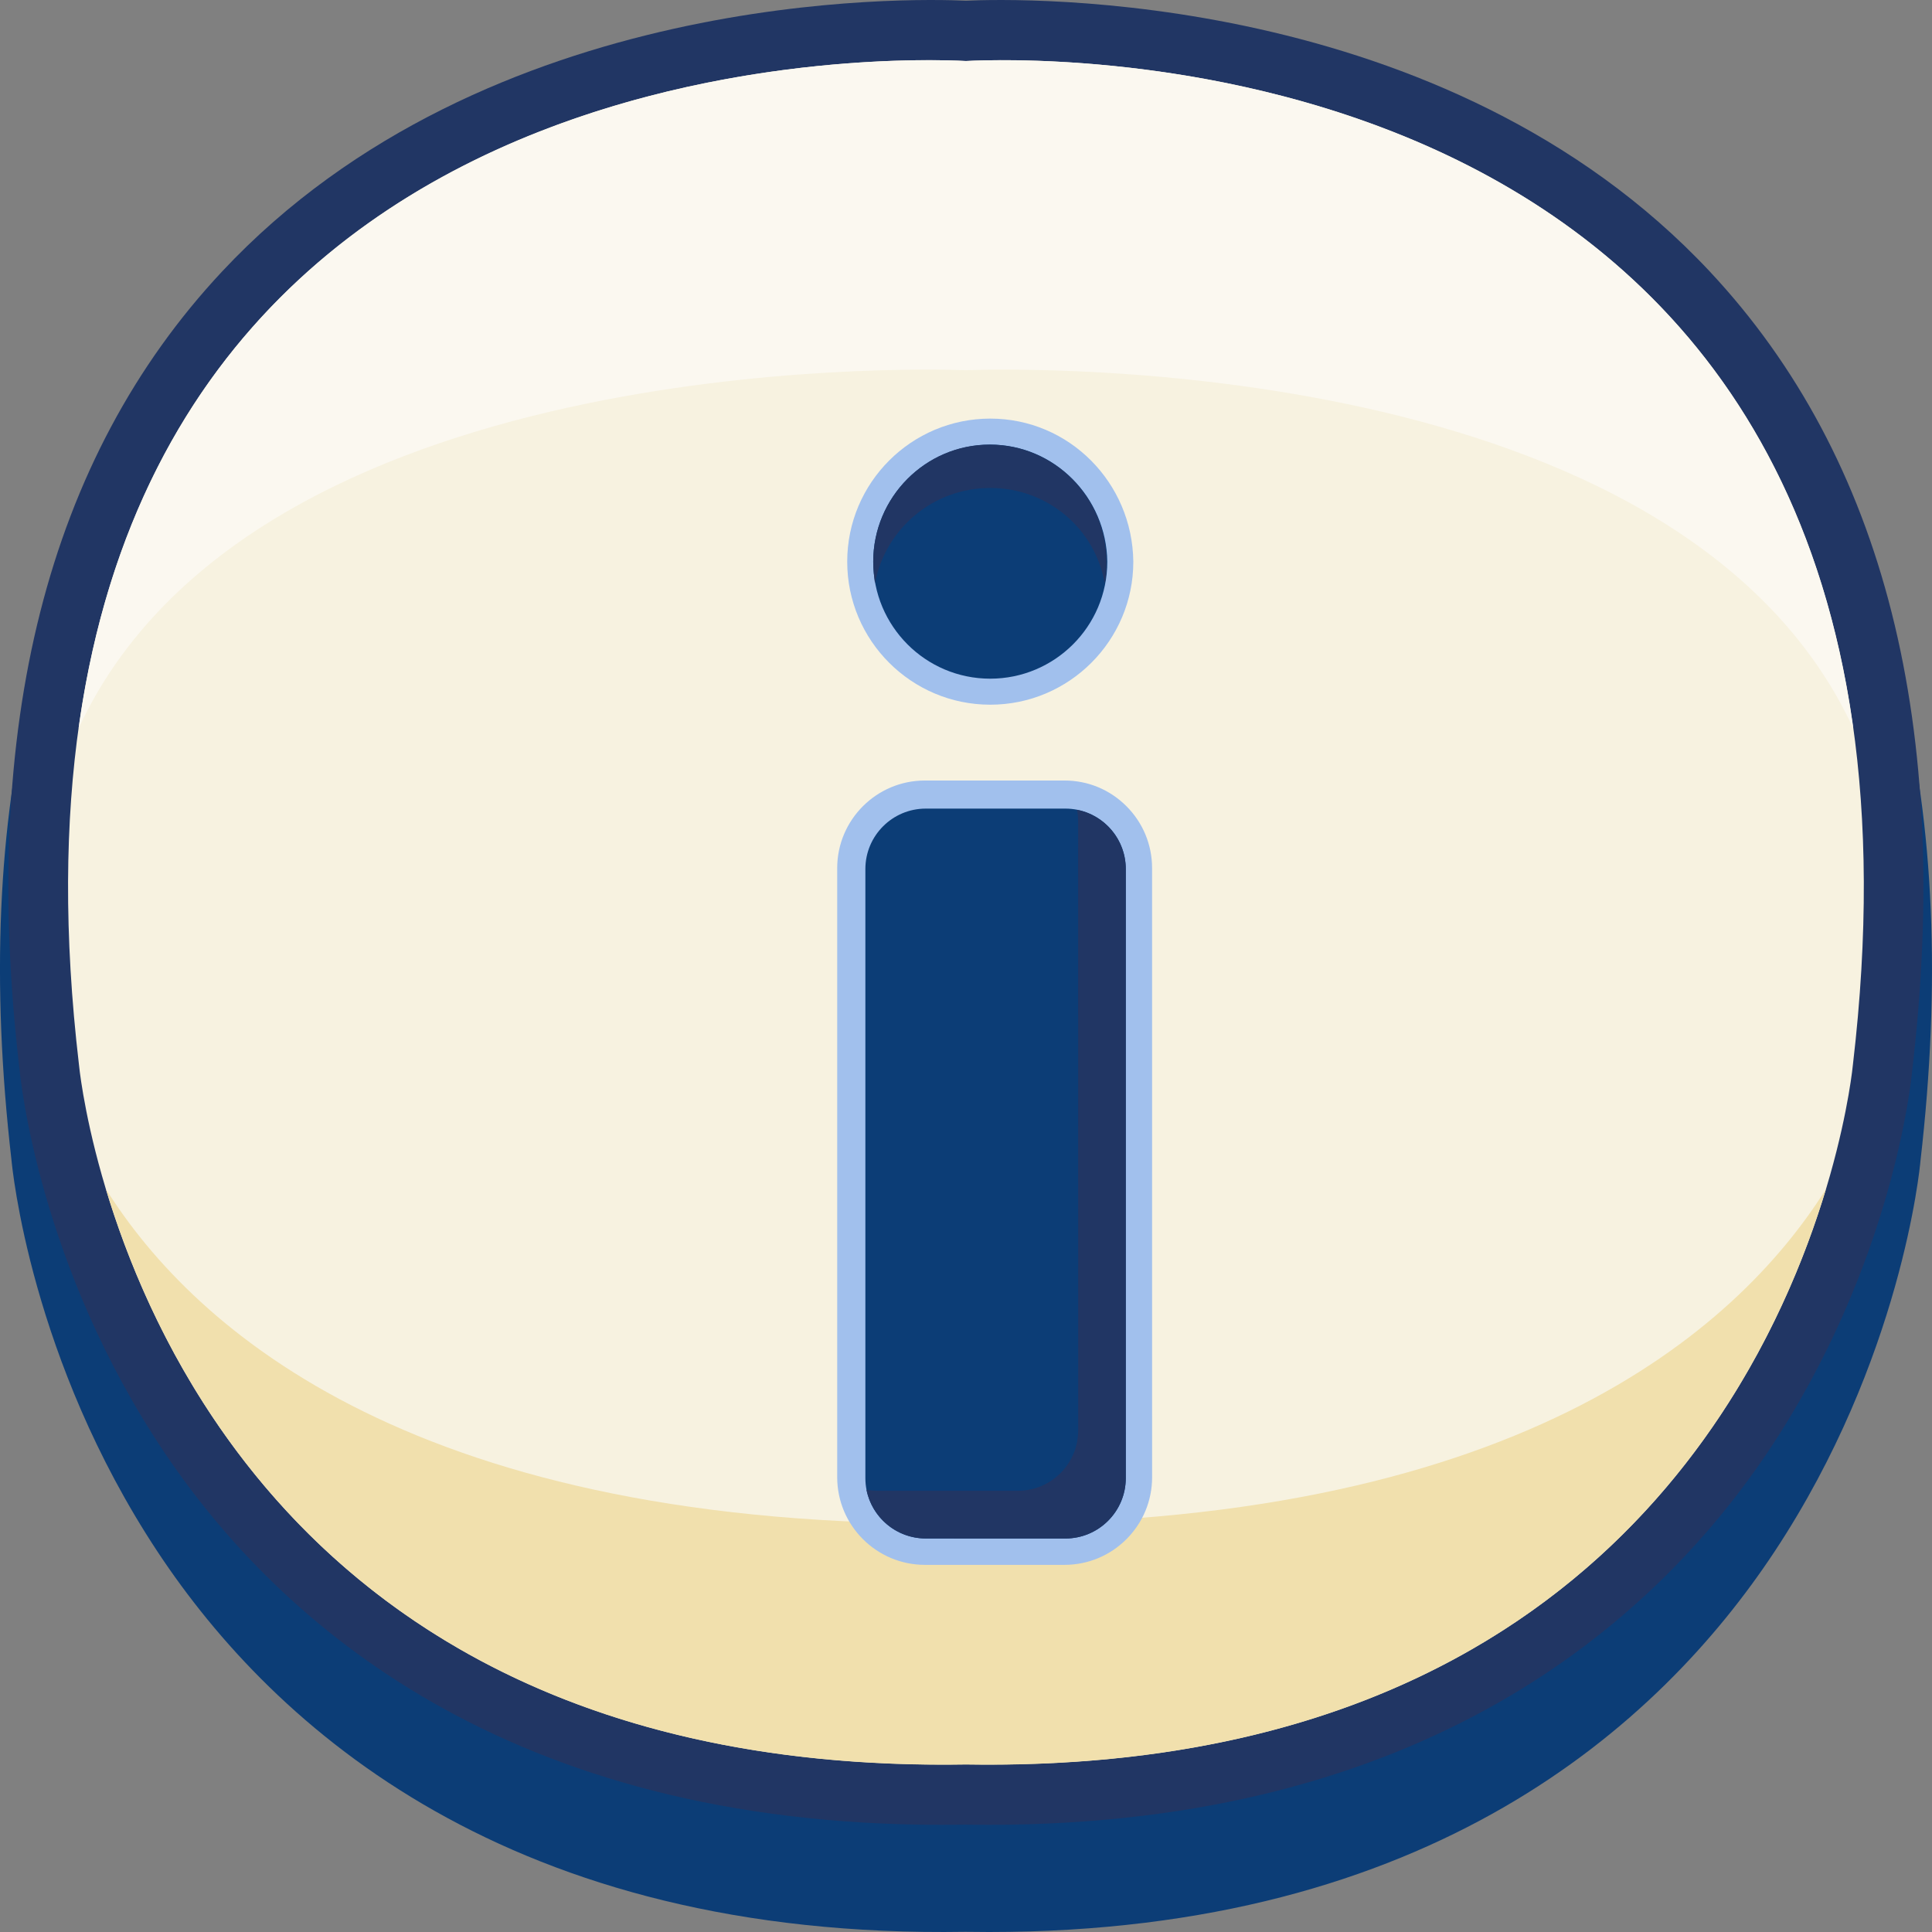 <svg width="60" height="60" viewBox="0 0 60 60" fill="none" xmlns="http://www.w3.org/2000/svg">
<rect x="0" y="0" width="60" height="60" fill="#808080" stroke="none"/>
<g clip-path="url(#clip0)">
<path d="M53.357 10.514C45.04 1.461 31.765 1.81 30.001 1.899C28.236 1.81 14.958 1.461 6.645 10.514C1.204 16.439 -0.911 25.03 0.356 36.021C0.38 36.272 0.95 42.224 4.892 48.188C8.538 53.702 15.863 60.227 29.983 59.994C30.232 59.997 30.477 60 30.72 60C44.399 60 51.526 53.607 55.109 48.188C59.052 42.224 59.624 36.272 59.642 36.052C60.912 25.03 58.797 16.439 53.357 10.514Z" fill="#0C3D76"/>
<path d="M53.102 8.435C44.864 -0.37 31.67 -0.055 29.998 0.022C28.323 -0.055 15.132 -0.373 6.894 8.435C1.471 14.231 -0.641 22.577 0.608 33.226C0.632 33.471 1.205 39.315 5.123 45.133C8.688 50.426 15.758 56.672 29.249 56.672C29.486 56.672 29.728 56.669 29.968 56.666C30.211 56.669 30.453 56.672 30.69 56.672C44.252 56.672 51.326 50.395 54.873 45.133C58.8 39.3 59.361 33.495 59.382 33.275C60.637 22.586 58.525 14.231 53.102 8.435Z" fill="#213664"/>
<path d="M29.998 1.895C28.015 1.788 -1.339 0.744 2.451 33.054C2.451 33.054 4.47 55.211 29.998 54.795C55.526 55.208 57.545 33.054 57.545 33.054C61.338 0.744 31.981 1.788 29.998 1.895Z" fill="#F7F2E0"/>
<path d="M29.998 11.497C31.67 11.439 52.15 10.958 57.554 22.62C54.552 0.989 31.739 1.804 29.998 1.895C28.258 1.801 5.447 0.989 2.442 22.617C7.846 10.958 28.326 11.436 29.998 11.497Z" fill="#FBF8F0"/>
<path d="M29.998 47.312C12.984 47.493 6.061 41.336 3.29 36.93C5.198 43.262 11.274 55.101 29.998 54.798C48.722 55.101 54.798 43.262 56.706 36.93C53.935 41.336 47.012 47.493 29.998 47.312Z" fill="#F1E0AD"/>
<path d="M30.754 13C28.303 13 26.311 14.992 26.311 17.443C26.311 19.893 28.303 21.885 30.754 21.885C33.204 21.885 35.196 19.893 35.196 17.443C35.169 14.992 33.204 13 30.754 13Z" fill="#A1C0ED"/>
<path d="M30.753 13.808C28.734 13.808 27.119 15.45 27.119 17.442C27.119 19.435 28.734 21.077 30.753 21.077C32.746 21.077 34.388 19.462 34.388 17.442C34.361 15.45 32.746 13.808 30.753 13.808Z" fill="#0C3D76"/>
<path d="M30.753 15.154C32.531 15.154 34.011 16.419 34.308 18.116C34.361 17.9 34.361 17.685 34.361 17.442C34.361 15.45 32.746 13.808 30.727 13.808C28.734 13.808 27.119 15.45 27.119 17.442C27.119 17.685 27.146 17.9 27.172 18.116C27.496 16.419 28.977 15.154 30.753 15.154Z" fill="#213664"/>
<path d="M26 45.876L26 26.961C26 25.461 27.221 24.24 28.721 24.24L33.057 24.24C33.783 24.238 34.467 24.522 34.981 25.036C35.495 25.55 35.779 26.233 35.779 26.961L35.78 45.874C35.78 46.602 35.497 47.286 34.983 47.8C34.468 48.314 33.785 48.598 33.057 48.598L28.721 48.598C27.22 48.596 26 47.376 26 45.876Z" fill="#A1C0ED"/>
<path d="M26.875 45.903L26.875 26.988C26.875 25.953 27.715 25.112 28.75 25.112L33.086 25.112C34.121 25.112 34.962 25.953 34.962 26.988L34.962 45.903C34.962 46.938 34.121 47.779 33.086 47.779L28.75 47.779C27.715 47.779 26.875 46.938 26.875 45.903Z" fill="#0C3D76"/>
<path d="M33.447 25.149C34.311 25.316 34.962 26.077 34.962 26.989L34.962 45.904C34.962 46.939 34.121 47.78 33.086 47.78L28.749 47.778C27.836 47.778 27.078 47.125 26.909 46.263C27.027 46.285 27.146 46.298 27.269 46.298L31.608 46.298C32.644 46.298 33.484 45.458 33.484 44.423L33.482 25.509C33.482 25.386 33.471 25.265 33.447 25.149Z" fill="#213664"/>
</g>
<defs>
<clipPath id="clip0">
<rect width="60" height="60" fill="white"/>
</clipPath>
</defs>
</svg>
